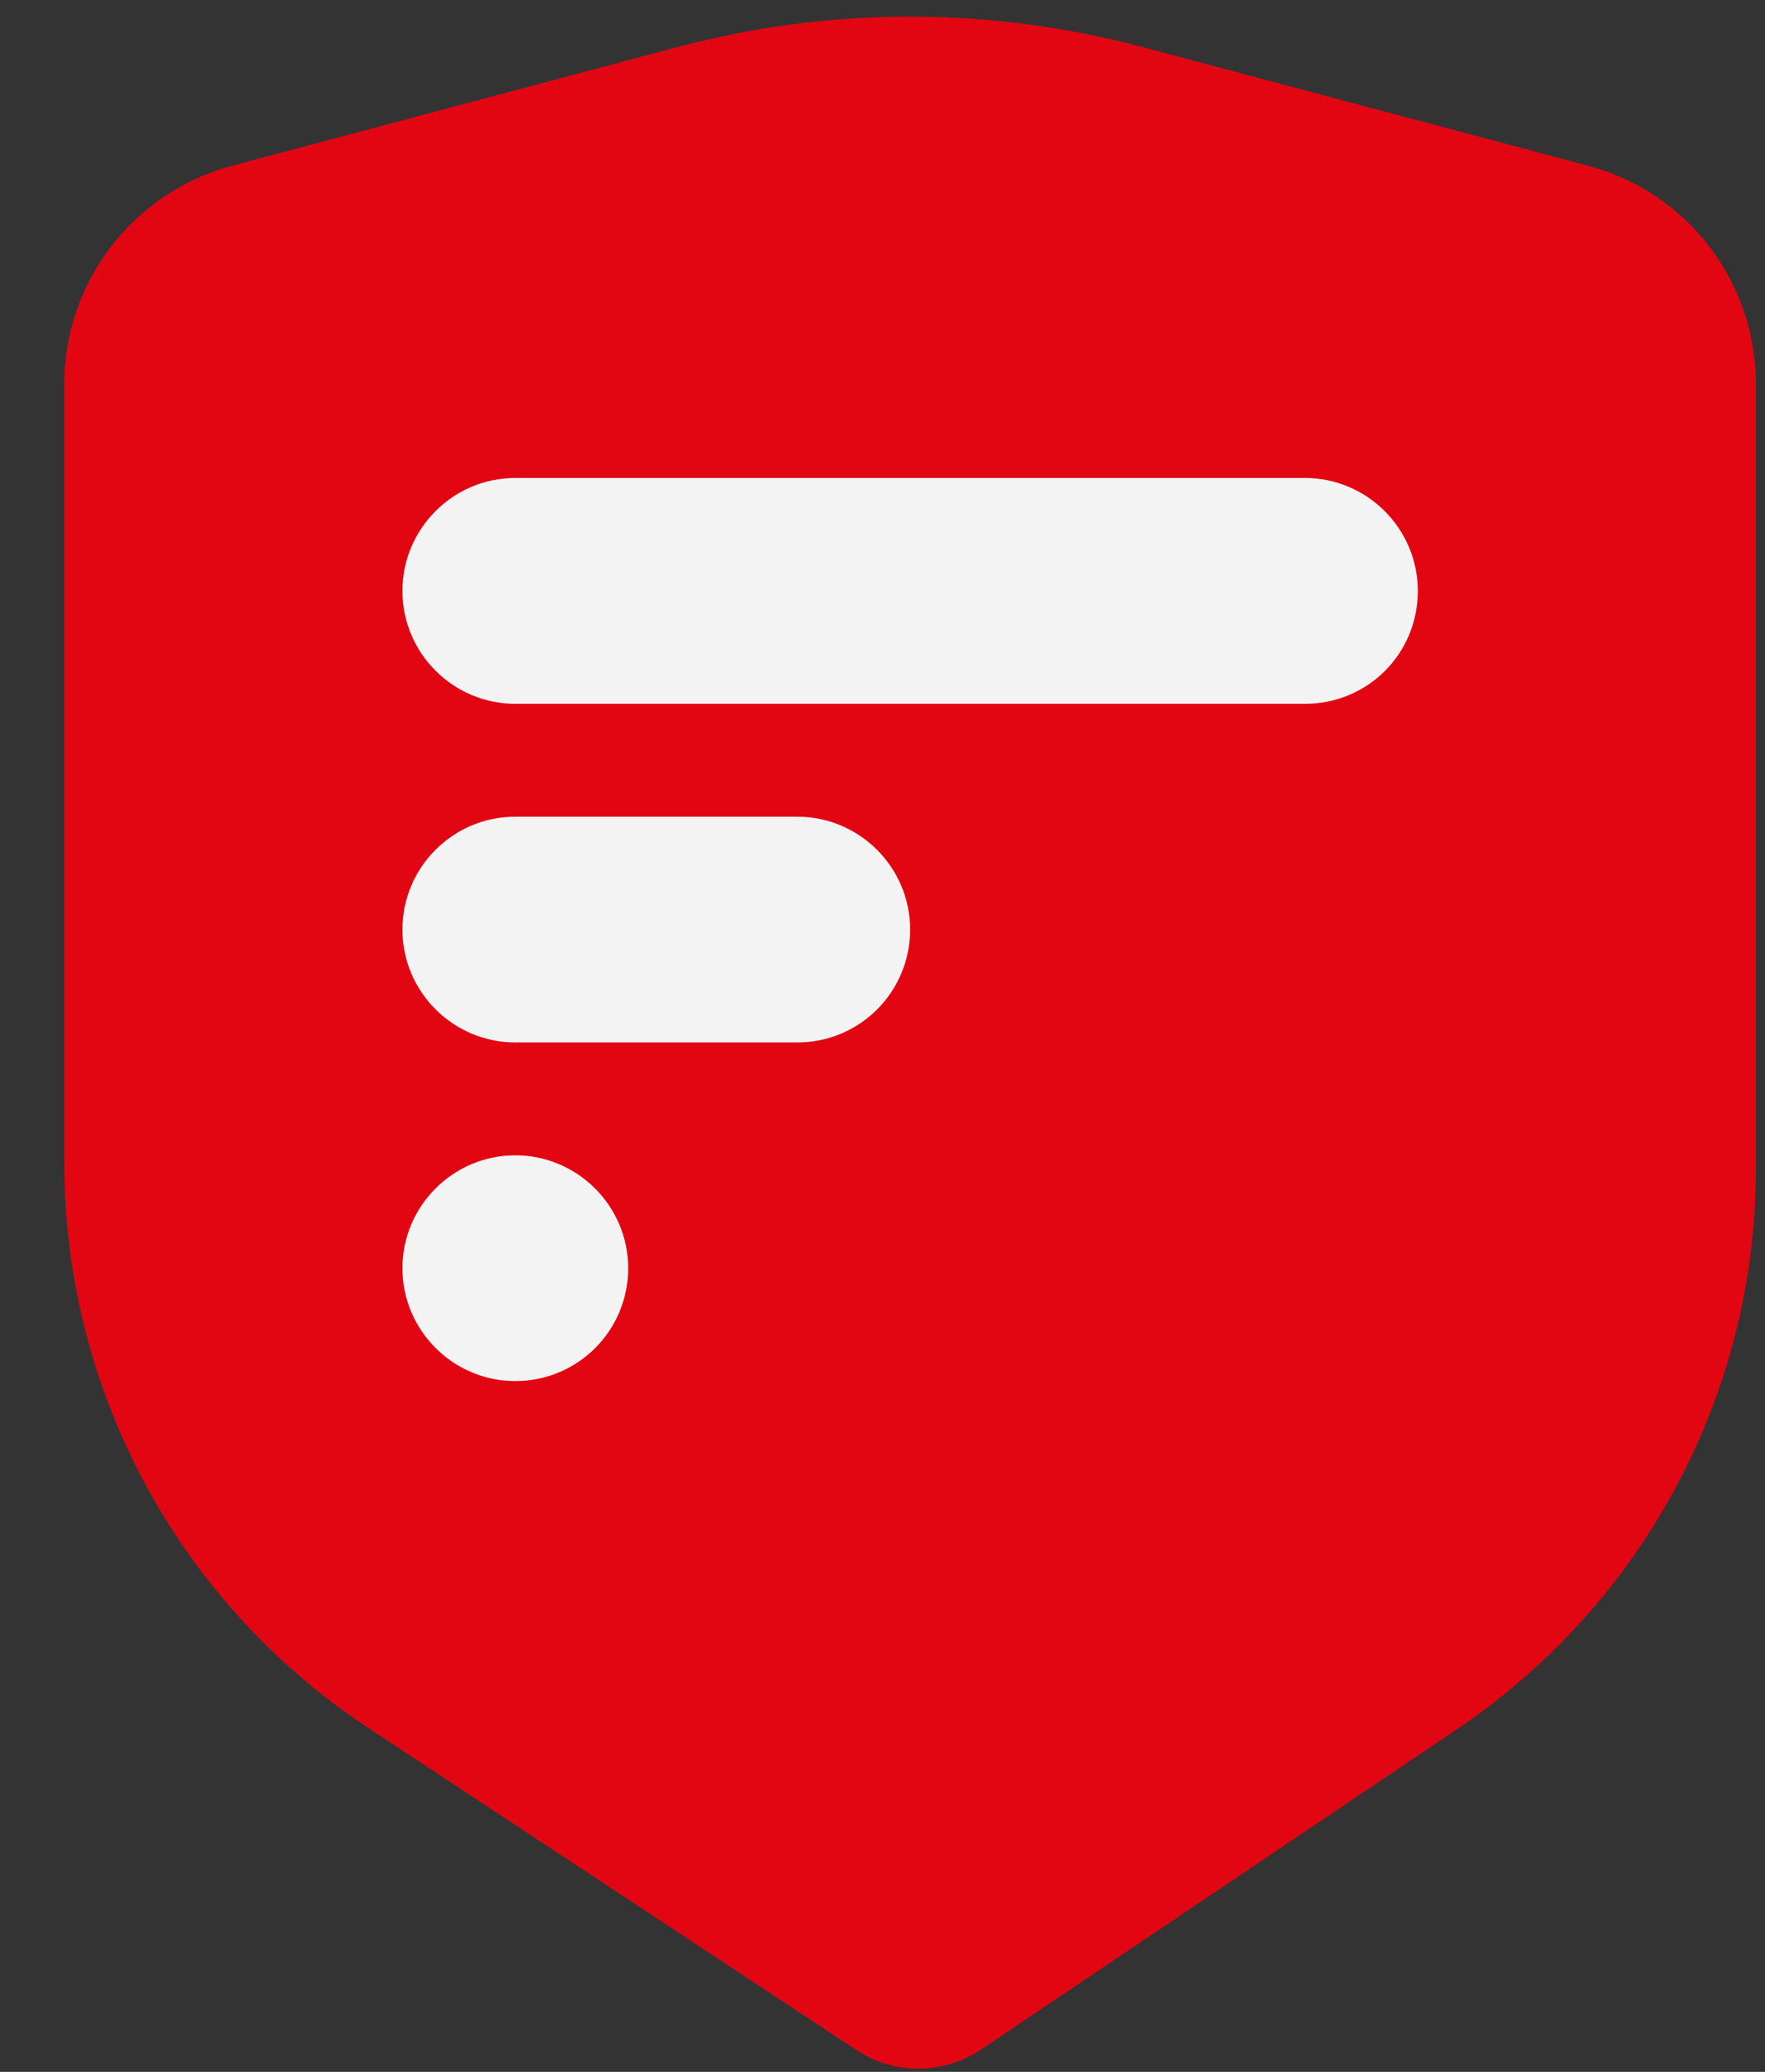<svg width="23" height="27" viewBox="0 0 23 27" fill="none" xmlns="http://www.w3.org/2000/svg">
<rect x="0" y="0" width="23" height="27" fill="#333333" stroke="none"/>
<path d="M18.995 22.529L12.788 26.707C12.292 27.037 11.655 27.045 11.159 26.715L4.803 22.521C2.325 20.885 0.838 18.124 0.838 15.158V5.002C0.838 3.673 1.735 2.508 3.017 2.162L8.831 0.613C10.813 0.085 12.906 0.085 14.888 0.613L20.702 2.162C21.992 2.508 22.881 3.673 22.881 5.002V15.213C22.889 18.148 21.426 20.885 18.995 22.529Z" fill="#E20613"/>
<path d="M17.005 9.172H6.715C5.904 9.172 5.244 8.511 5.244 7.701C5.244 6.89 5.904 6.229 6.715 6.229H17.005C17.815 6.229 18.476 6.89 18.476 7.701C18.476 8.519 17.823 9.172 17.005 9.172ZM11.86 12.114C11.86 11.303 11.199 10.643 10.389 10.643H6.715C5.904 10.643 5.244 11.303 5.244 12.114C5.244 12.924 5.904 13.585 6.715 13.585H10.389C11.207 13.585 11.86 12.924 11.86 12.114ZM8.186 16.527C8.186 15.717 7.525 15.056 6.715 15.056C5.904 15.056 5.244 15.717 5.244 16.527C5.244 17.337 5.904 17.998 6.715 17.998C7.533 17.998 8.186 17.337 8.186 16.527Z" fill="#F3F3F3"/>
</svg>
